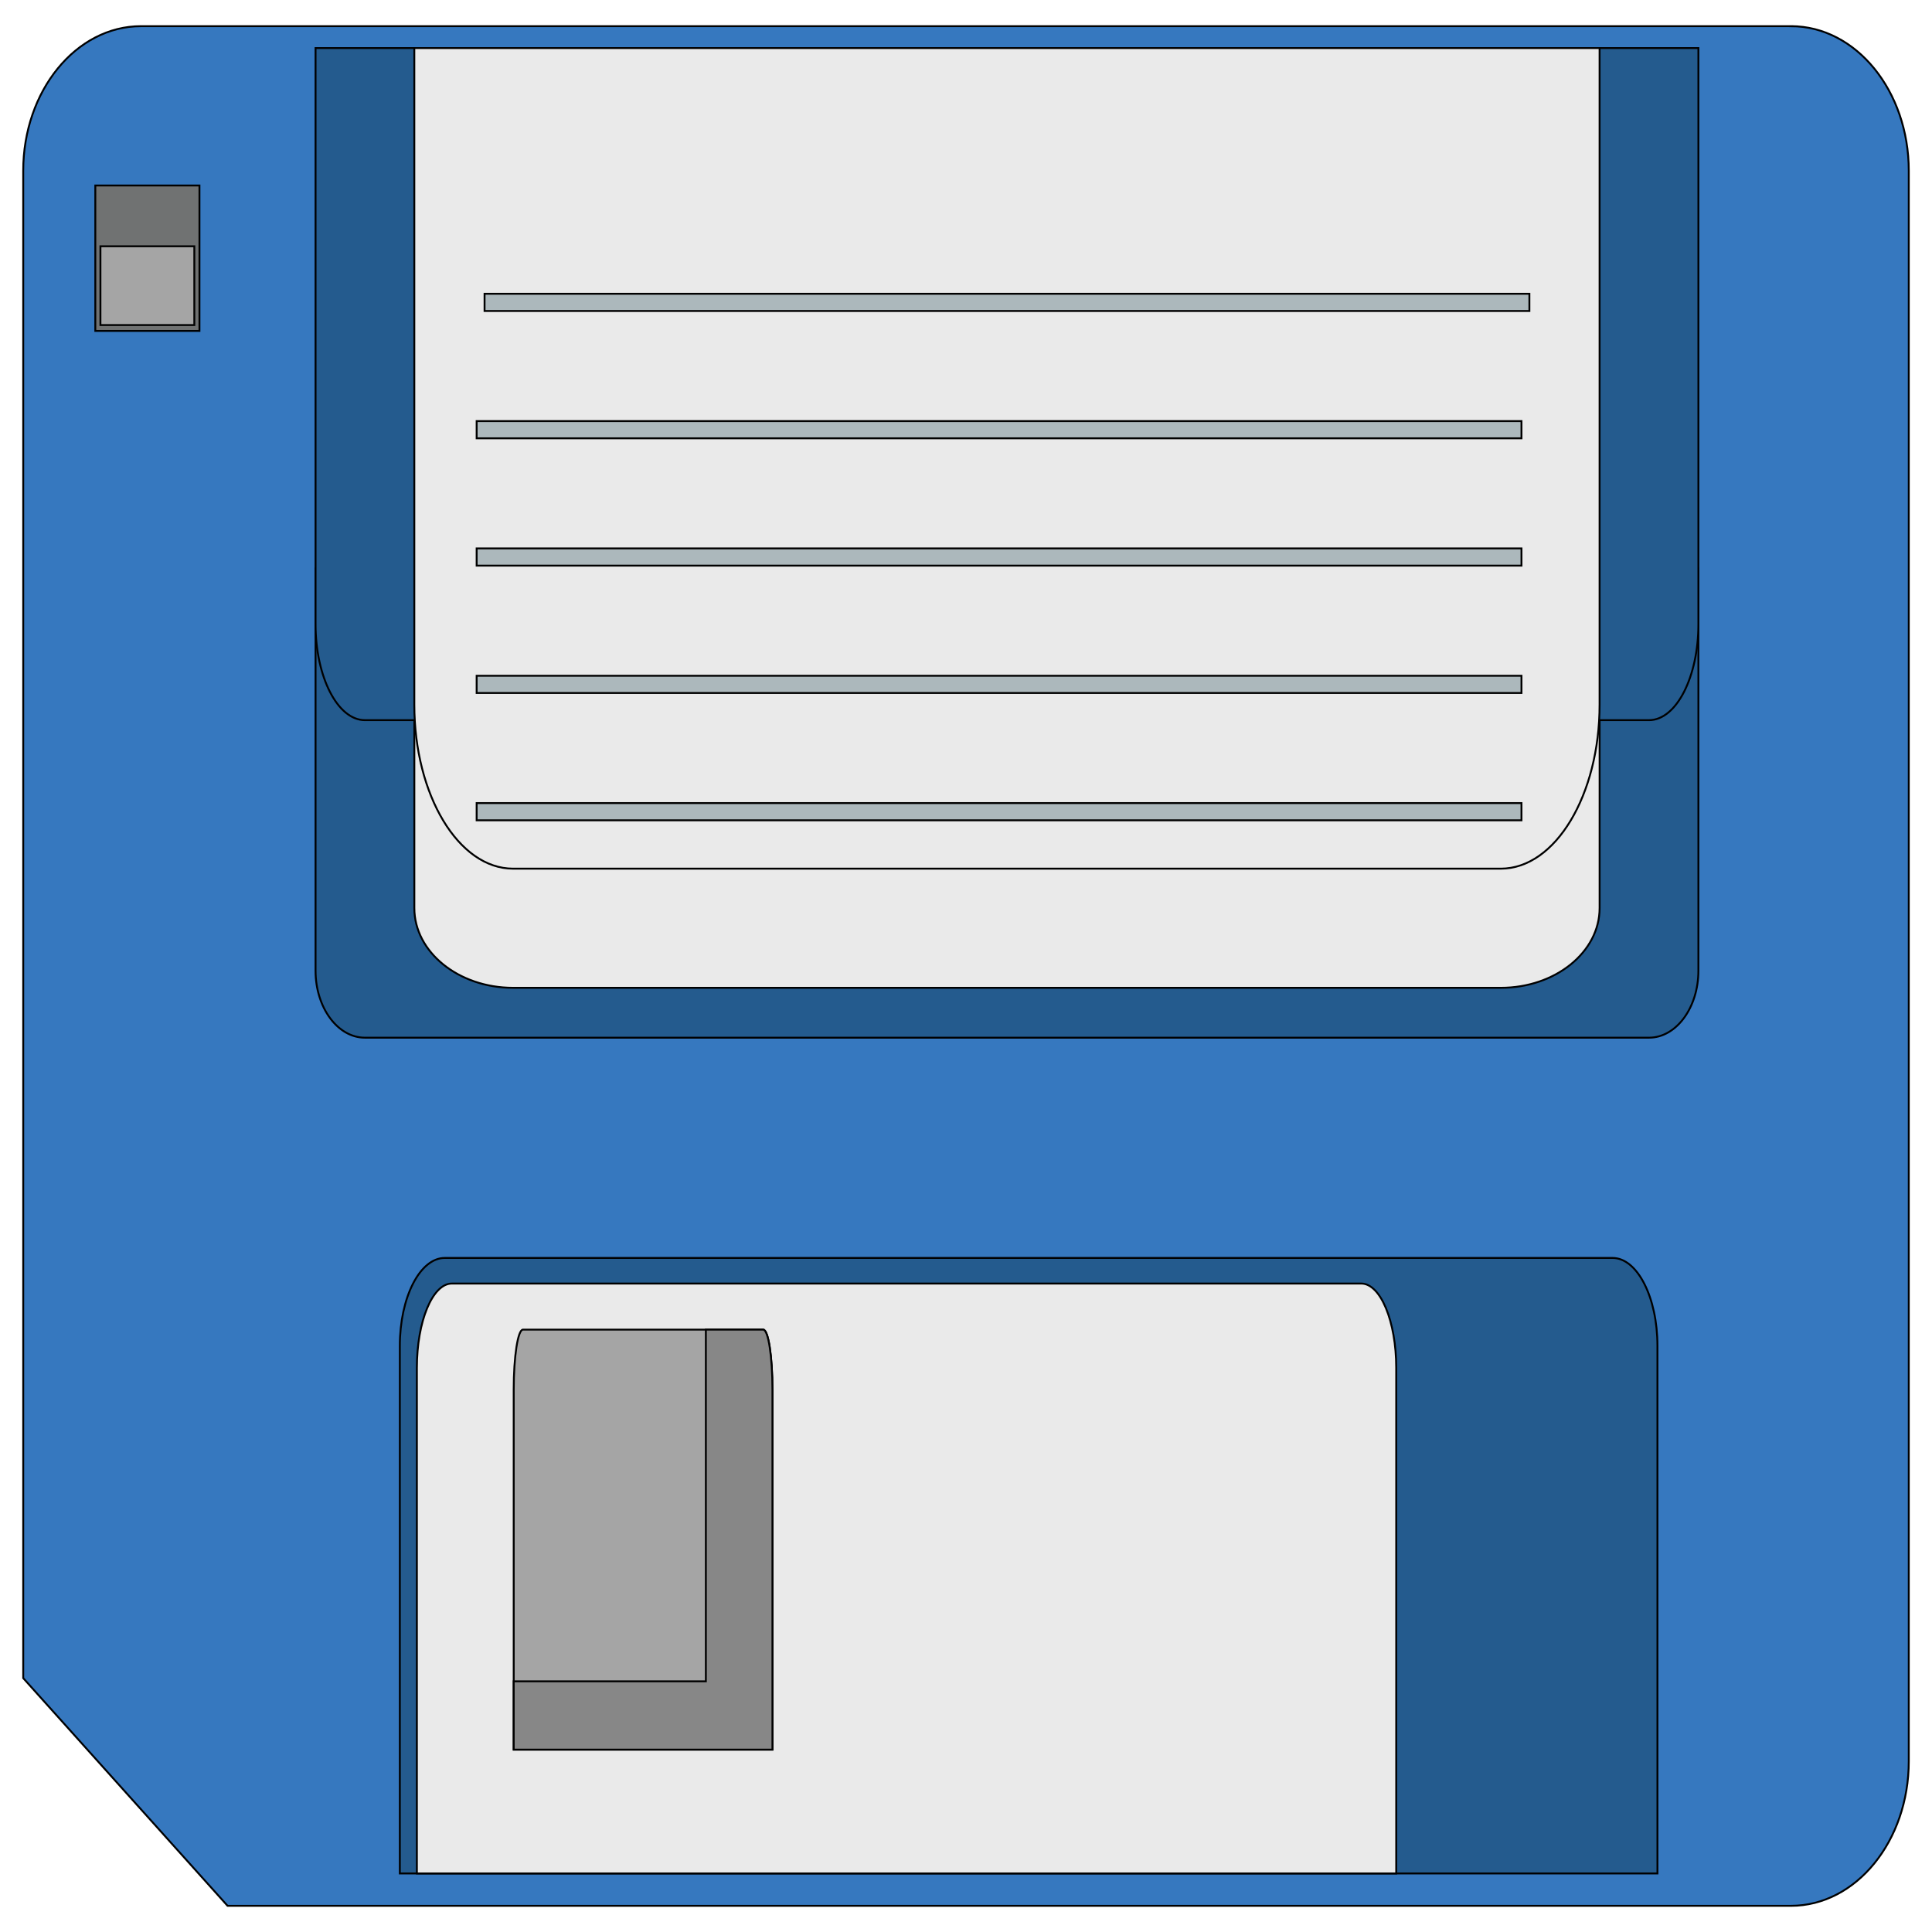 <svg width="1024" height="1024" xmlns="http://www.w3.org/2000/svg" p-id="3088" version="1.1" class="icon" t="1700643742565" viewBox="0 0 1024 1024">

 <g>
  <title>Layer 1</title>
  <g stroke="null" id="svg_12">
   <path stroke="null" id="svg_1" p-id="3089" fill="#3678BF" d="m949.235,13.871l-874.47,0c-34.497,0 -62.457,34.302 -62.457,76.639l0,798.939l108.312,120.68l828.615,0c34.497,0 62.457,-34.302 62.457,-76.639l0,-842.98c0,-42.337 -27.971,-76.639 -62.457,-76.639z"/>
   <path stroke="null" id="svg_2" p-id="3090" fill="#707272" d="m50.518,98.317l55.193,0l0,77.073l-55.193,0l0,-77.073z"/>
   <path stroke="null" id="svg_3" p-id="3091" fill="#A5A5A5" d="m53.233,130.534l49.764,0l0,41.751l-49.764,0l0,-41.751z"/>
   <path stroke="null" id="svg_4" p-id="3092" fill="#245B8E" d="m167.246,301.304l0,213.161c0,19.621 11.727,35.529 26.169,35.529l680.593,0c14.463,0 26.18,-15.918 26.18,-35.529l0,-213.161l-732.941,0zm711.235,691.669l0,-279.625c0,-25.734 -10.663,-46.615 -23.802,-46.615l-618.95,0c-13.15,0 -23.812,20.881 -23.812,46.615l0,279.625l666.564,0z"/>
   <path stroke="null" id="svg_5" p-id="3093" fill="#EAEAEA" d="m740.026,992.972l0,-267.996c0,-24.659 -8.318,-44.671 -18.535,-44.671l-481.993,0c-10.239,0 -18.546,20.012 -18.546,44.671l0,267.996l519.074,0z"/>
   <path stroke="null" id="svg_6" p-id="3094" fill="#A5A5A5" d="m409.41,927.333l0,-190.793c0,-17.558 -2.204,-31.804 -4.897,-31.804l-127.336,0c-2.704,0 -4.897,14.246 -4.897,31.804l0,190.793l137.131,0z"/>
   <path stroke="null" id="svg_7" p-id="3095" fill="#878787" d="m404.513,704.736l-30.393,0l0,186.406l-101.841,0l0,36.191l137.131,0l0,-190.793c0,-17.558 -2.193,-31.804 -4.897,-31.804z"/>
   <path stroke="null" id="svg_8" p-id="3096" fill="#EAEAEA" d="m219.605,312.162l0,169.109c0,23.335 23.422,42.293 52.337,42.293l523.537,0c28.905,0 52.348,-18.948 52.348,-42.293l0,-169.109l-628.223,0z"/>
   <path stroke="null" id="svg_9" p-id="3097" fill="#245B8E" d="m167.246,25.479l0,305.316c0,28.112 11.727,50.904 26.169,50.904l680.593,0c14.463,0 26.18,-22.792 26.18,-50.904l0,-305.316l-732.941,0z"/>
   <path stroke="null" id="svg_10" p-id="3098" fill="#EAEAEA" d="m219.594,25.479l0,347.935c0,48.027 23.422,86.997 52.337,86.997l523.526,0c28.916,0 52.359,-38.971 52.359,-86.997l0,-347.935l-628.223,0z"/>
   <path stroke="null" id="svg_11" p-id="3099" fill="#ACB8BC" d="m256.828,155.704l553.778,0l0,9.121l-553.778,0l0,-9.121zm-4.191,67.485l553.778,0l0,9.121l-553.778,0l0,-9.121zm0,67.485l553.778,0l0,9.121l-553.778,0l0,-9.121zm0,67.496l553.778,0l0,9.121l-553.778,0l0,-9.121zm0,67.485l553.778,0l0,9.121l-553.778,0l0,-9.121z"/>
  </g>
 </g>
</svg>